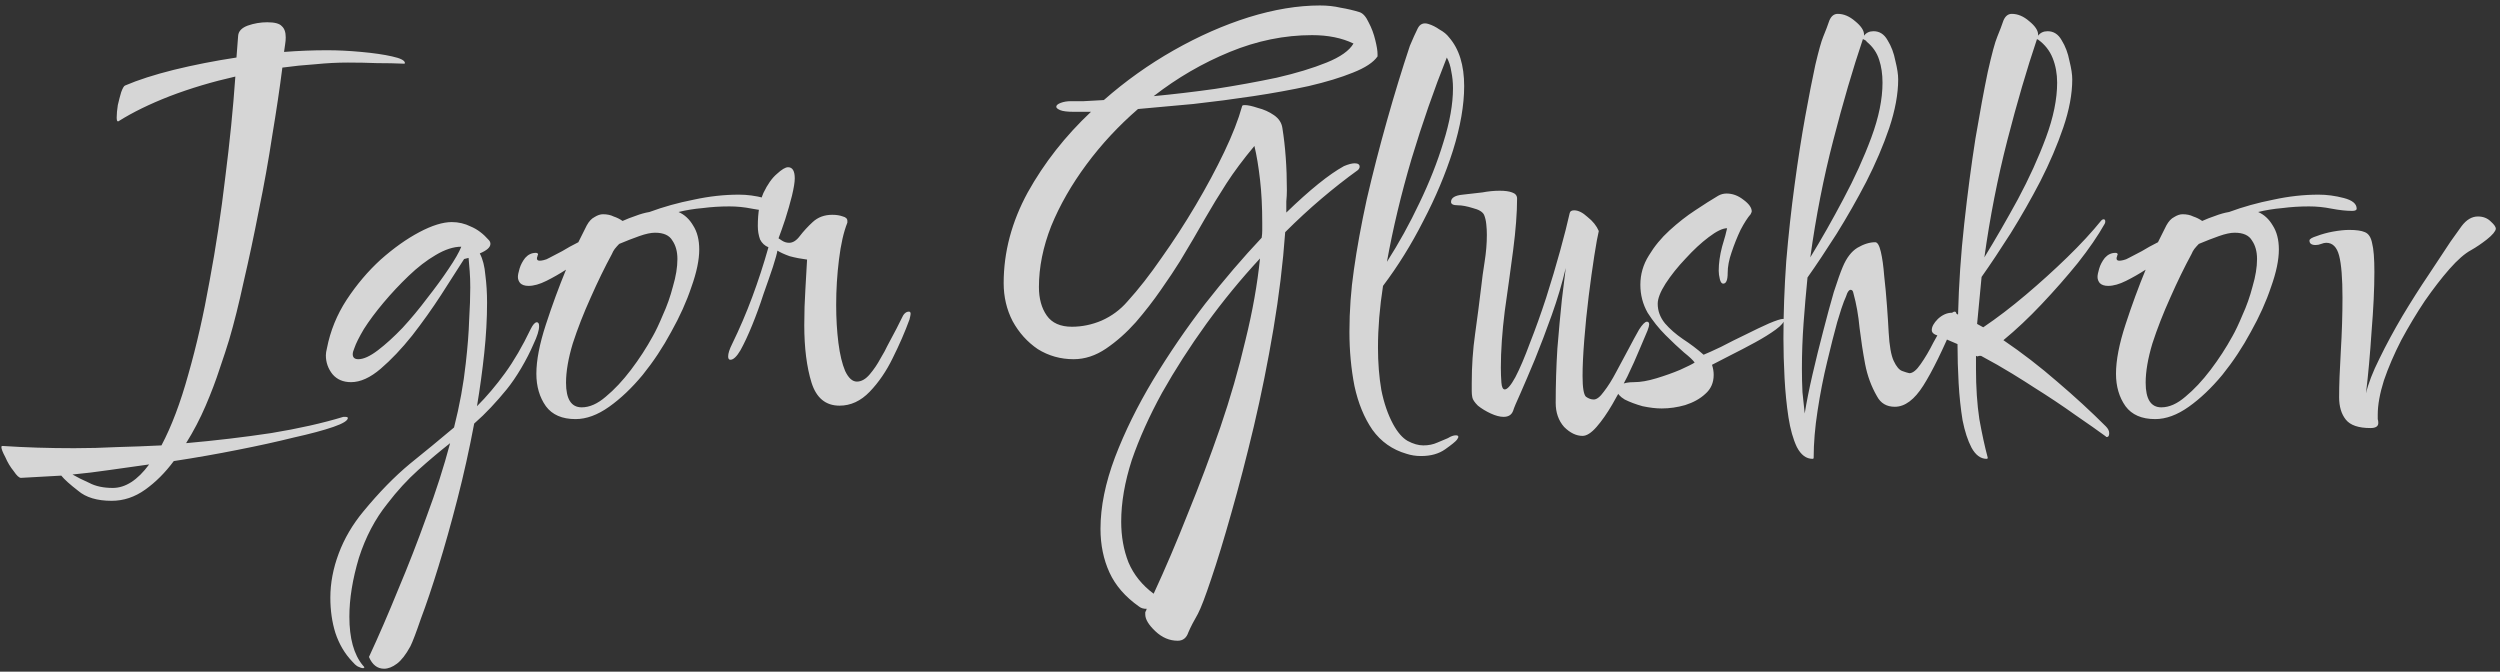 <svg width="402" height="108" viewBox="0 0 402 108" fill="none" xmlns="http://www.w3.org/2000/svg">
<rect x="0" y="0" width="402" height="108" fill="#333333" stroke="none"/>
<path d="M17.954 80.53C15.614 80.53 13.814 79.99 12.554 78.91C11.234 77.89 10.334 77.08 9.854 76.48L3.374 76.84C3.074 76.84 2.684 76.48 2.204 75.76C1.664 75.1 1.214 74.35 0.854 73.51C0.434 72.73 0.224 72.19 0.224 71.89C0.224 71.77 0.284 71.71 0.404 71.71C2.204 71.83 4.064 71.92 5.984 71.98C7.904 72.04 9.884 72.07 11.924 72.07C14.204 72.07 16.514 72.01 18.854 71.89C21.194 71.83 23.564 71.74 25.964 71.62C27.584 68.56 29.024 64.75 30.284 60.19C31.604 55.57 32.744 50.56 33.704 45.16C34.724 39.7 35.564 34.15 36.224 28.51C36.944 22.87 37.484 17.47 37.844 12.31C34.124 13.15 30.614 14.2 27.314 15.46C24.074 16.72 21.314 18.07 19.034 19.51H18.944C18.824 19.51 18.764 19.3 18.764 18.88C18.764 18.34 18.824 17.68 18.944 16.9C19.124 16.12 19.304 15.43 19.484 14.83C19.724 14.17 19.934 13.81 20.114 13.75C22.214 12.85 24.824 12.01 27.944 11.23C31.124 10.45 34.484 9.79 38.024 9.25L38.294 5.74C38.354 5.02 38.864 4.48 39.824 4.12C40.844 3.76 41.894 3.58 42.974 3.58C44.174 3.58 44.954 3.79 45.314 4.21C45.734 4.57 45.944 5.17 45.944 6.01C45.944 6.37 45.914 6.73 45.854 7.09C45.794 7.45 45.734 7.87 45.674 8.35C48.014 8.17 50.324 8.08 52.604 8.08C54.344 8.08 56.174 8.17 58.094 8.35C60.074 8.53 61.724 8.77 63.044 9.07C64.424 9.37 65.114 9.73 65.114 10.15C65.114 10.21 65.054 10.24 64.934 10.24C63.614 10.18 62.174 10.15 60.614 10.15C59.114 10.09 57.554 10.06 55.934 10.06C54.254 10.06 52.514 10.15 50.714 10.33C48.914 10.45 47.144 10.63 45.404 10.87C44.984 14.17 44.444 17.8 43.784 21.76C43.184 25.72 42.464 29.74 41.624 33.82C40.844 37.84 40.034 41.65 39.194 45.25C38.414 48.85 37.634 51.97 36.854 54.61C36.494 55.81 35.984 57.37 35.324 59.29C34.724 61.15 33.974 63.13 33.074 65.23C32.174 67.33 31.124 69.34 29.924 71.26C34.664 70.84 39.224 70.3 43.604 69.64C47.984 68.92 51.854 68.05 55.214 67.03H55.484C55.784 67.03 55.934 67.09 55.934 67.21C55.934 67.63 55.154 68.11 53.594 68.65C52.034 69.19 49.904 69.76 47.204 70.36C44.564 71.02 41.564 71.68 38.204 72.34C34.904 73 31.484 73.6 27.944 74.14C26.564 76 25.034 77.53 23.354 78.73C21.674 79.93 19.874 80.53 17.954 80.53ZM18.134 78.46C20.174 78.46 22.124 77.2 23.984 74.68C21.824 74.98 19.694 75.28 17.594 75.58C15.554 75.88 13.574 76.12 11.654 76.3C12.374 76.72 13.274 77.17 14.354 77.65C15.374 78.19 16.634 78.46 18.134 78.46ZM61.759 107.53C60.679 107.53 59.869 106.9 59.329 105.64C60.889 102.28 62.449 98.68 64.009 94.84C65.629 91 67.159 87.07 68.599 83.05C70.099 79.03 71.359 75.1 72.379 71.26C70.699 72.58 68.989 74.02 67.249 75.58C65.509 77.14 63.859 78.94 62.299 80.98C60.319 83.44 58.789 86.35 57.709 89.71C56.689 93.13 56.179 96.28 56.179 99.16C56.179 102.64 56.899 105.25 58.339 106.99C58.519 107.17 58.609 107.29 58.609 107.35C58.609 107.35 58.579 107.35 58.519 107.35C58.519 107.41 58.489 107.44 58.429 107.44C58.189 107.44 57.889 107.35 57.529 107.17C57.229 106.99 56.929 106.72 56.629 106.36C55.429 105.1 54.529 103.57 53.929 101.77C53.389 100.03 53.119 98.14 53.119 96.1C53.119 93.76 53.569 91.39 54.469 88.99C55.369 86.59 56.689 84.34 58.429 82.24C60.949 79.18 63.439 76.63 65.899 74.59C68.359 72.61 70.729 70.66 73.009 68.74C73.909 65.2 74.539 61.75 74.899 58.39C75.199 55.75 75.379 53.44 75.439 51.46C75.559 49.48 75.619 47.74 75.619 46.24C75.619 45.28 75.589 44.41 75.529 43.63C75.469 42.85 75.409 42.13 75.349 41.47L74.629 41.65C73.609 43.27 72.379 45.19 70.939 47.41C69.499 49.63 67.939 51.82 66.259 53.98C64.579 56.08 62.899 57.85 61.219 59.29C59.539 60.73 57.949 61.45 56.449 61.45C55.189 61.45 54.199 61.03 53.479 60.19C52.759 59.29 52.399 58.27 52.399 57.13C52.399 56.83 52.459 56.44 52.579 55.96C53.119 53.2 54.169 50.62 55.729 48.22C57.349 45.76 59.179 43.6 61.219 41.74C63.319 39.88 65.389 38.41 67.429 37.33C69.469 36.25 71.209 35.71 72.649 35.71C73.729 35.71 74.749 35.95 75.709 36.43C76.729 36.85 77.689 37.57 78.589 38.59C78.769 38.77 78.859 38.98 78.859 39.22C78.859 39.76 78.289 40.27 77.149 40.75C77.629 41.65 77.929 42.82 78.049 44.26C78.229 45.64 78.319 47.11 78.319 48.67C78.319 51.25 78.169 53.95 77.869 56.77C77.569 59.59 77.179 62.44 76.699 65.32C78.259 63.76 79.759 61.99 81.199 60.01C82.639 58.03 84.019 55.66 85.339 52.9C85.699 52.18 86.029 51.82 86.329 51.82C86.569 51.82 86.689 52.03 86.689 52.45C86.689 53.11 86.389 54.07 85.789 55.33C85.249 56.59 84.589 57.88 83.809 59.2C83.029 60.52 82.249 61.66 81.469 62.62C80.689 63.58 79.849 64.54 78.949 65.5C78.109 66.4 77.209 67.27 76.249 68.11C75.469 72.25 74.569 76.3 73.549 80.26C72.529 84.22 71.509 87.85 70.489 91.15C69.469 94.45 68.539 97.21 67.699 99.43C66.919 101.71 66.349 103.21 65.989 103.93C65.269 105.25 64.549 106.18 63.829 106.72C63.109 107.26 62.419 107.53 61.759 107.53ZM57.619 57.76C58.459 57.76 59.509 57.28 60.769 56.32C62.029 55.36 63.349 54.16 64.729 52.72C66.109 51.22 67.429 49.63 68.689 47.95C70.009 46.27 71.149 44.71 72.109 43.27C73.129 41.77 73.819 40.57 74.179 39.67C72.919 39.67 71.539 40.12 70.039 41.02C68.599 41.86 67.159 42.97 65.719 44.35C64.279 45.73 62.929 47.17 61.669 48.67C60.409 50.17 59.359 51.58 58.519 52.9C57.739 54.22 57.229 55.24 56.989 55.96C56.809 56.38 56.719 56.71 56.719 56.95C56.719 57.49 57.019 57.76 57.619 57.76ZM92.548 67.39C90.388 67.39 88.798 66.7 87.778 65.32C86.758 63.88 86.248 62.14 86.248 60.1C86.248 57.94 86.758 55.3 87.778 52.18C88.798 49.06 89.878 46.12 91.018 43.36C89.998 44.02 88.948 44.62 87.868 45.16C86.788 45.7 85.828 45.97 84.988 45.97C84.388 45.97 83.938 45.82 83.638 45.52C83.398 45.22 83.278 44.89 83.278 44.53C83.278 44.23 83.368 43.78 83.548 43.18C83.728 42.58 84.028 42.01 84.448 41.47C84.928 40.93 85.498 40.66 86.158 40.66C86.398 40.66 86.518 40.75 86.518 40.93C86.518 40.99 86.488 41.05 86.428 41.11C86.428 41.11 86.428 41.14 86.428 41.2C86.368 41.32 86.338 41.44 86.338 41.56C86.338 41.8 86.488 41.92 86.788 41.92C86.968 41.92 87.178 41.89 87.418 41.83C87.718 41.77 88.018 41.65 88.318 41.47C88.918 41.17 89.608 40.81 90.388 40.39C91.168 39.91 92.038 39.43 92.998 38.95L94.348 36.25C94.708 35.59 95.128 35.14 95.608 34.9C96.088 34.6 96.538 34.45 96.958 34.45C97.618 34.45 98.188 34.57 98.668 34.81C99.208 34.99 99.688 35.23 100.108 35.53C100.768 35.23 101.458 34.96 102.178 34.72C102.958 34.42 103.708 34.21 104.428 34.09C106.708 33.25 109.078 32.59 111.538 32.11C113.998 31.57 116.428 31.3 118.828 31.3C120.148 31.3 121.498 31.48 122.878 31.84C124.258 32.2 124.948 32.77 124.948 33.55C124.948 33.79 124.708 33.91 124.228 33.91C123.268 33.91 122.158 33.79 120.898 33.55C119.698 33.31 118.498 33.19 117.298 33.19C115.798 33.19 114.358 33.28 112.978 33.46C111.598 33.58 110.308 33.79 109.108 34.09C110.068 34.51 110.848 35.23 111.448 36.25C112.108 37.27 112.438 38.56 112.438 40.12C112.438 41.8 112.018 43.81 111.178 46.15C110.398 48.49 109.318 50.89 107.938 53.35C106.618 55.81 105.088 58.12 103.348 60.28C101.608 62.38 99.808 64.09 97.948 65.41C96.088 66.73 94.288 67.39 92.548 67.39ZM93.538 65.5C94.798 65.5 96.088 64.93 97.408 63.79C98.788 62.65 100.138 61.21 101.458 59.47C102.778 57.73 103.948 55.93 104.968 54.07C105.448 53.23 105.988 52.09 106.588 50.65C107.248 49.21 107.788 47.68 108.208 46.06C108.688 44.44 108.928 42.97 108.928 41.65C108.928 40.45 108.658 39.46 108.118 38.68C107.638 37.84 106.708 37.42 105.328 37.42C104.668 37.42 103.828 37.6 102.808 37.96C101.788 38.32 100.708 38.74 99.568 39.22C99.328 39.46 99.088 39.73 98.848 40.03C98.668 40.27 98.518 40.54 98.398 40.84C97.258 42.94 96.118 45.28 94.978 47.86C93.838 50.38 92.878 52.84 92.098 55.24C91.378 57.64 91.018 59.74 91.018 61.54C91.018 64.18 91.858 65.5 93.538 65.5ZM134.997 65.23C132.777 65.23 131.277 64 130.497 61.54C129.717 59.02 129.327 55.93 129.327 52.27C129.327 50.29 129.387 48.37 129.507 46.51C129.627 44.59 129.717 43 129.777 41.74C128.817 41.62 127.887 41.44 126.987 41.2C126.147 40.9 125.487 40.6 125.007 40.3C124.947 40.72 124.707 41.59 124.287 42.91C123.867 44.17 123.357 45.64 122.757 47.32C122.217 49 121.617 50.65 120.957 52.27C120.297 53.89 119.667 55.24 119.067 56.32C118.467 57.34 117.927 57.85 117.447 57.85C117.207 57.85 117.087 57.67 117.087 57.31C117.087 56.83 117.297 56.17 117.717 55.33C118.917 52.87 119.997 50.35 120.957 47.77C121.917 45.19 122.787 42.52 123.567 39.76C122.967 39.52 122.517 39.1 122.217 38.5C121.977 37.84 121.857 37.12 121.857 36.34C121.857 34.18 122.157 32.41 122.757 31.03C123.417 29.65 124.137 28.63 124.917 27.97C125.697 27.25 126.297 26.89 126.717 26.89C127.437 26.89 127.797 27.49 127.797 28.69C127.797 29.29 127.647 30.22 127.347 31.48C127.047 32.68 126.687 33.94 126.267 35.26C125.847 36.52 125.487 37.54 125.187 38.32C125.187 38.32 125.367 38.44 125.727 38.68C126.087 38.92 126.477 39.04 126.897 39.04C127.497 39.04 128.067 38.68 128.607 37.96C129.207 37.18 129.897 36.43 130.677 35.71C131.517 34.93 132.567 34.54 133.827 34.54C134.487 34.54 135.057 34.63 135.537 34.81C136.017 34.93 136.257 35.17 136.257 35.53V35.8C135.657 37.3 135.207 39.28 134.907 41.74C134.607 44.14 134.457 46.57 134.457 49.03C134.457 51.19 134.577 53.23 134.817 55.15C135.057 57.01 135.417 58.51 135.897 59.65C136.437 60.79 137.067 61.36 137.787 61.36C138.507 61.36 139.197 60.97 139.857 60.19C140.517 59.41 141.087 58.57 141.567 57.67C142.107 56.77 142.467 56.11 142.647 55.69C143.907 53.35 144.687 51.85 144.987 51.19C145.287 50.47 145.677 50.11 146.157 50.11C146.337 50.11 146.427 50.23 146.427 50.47C146.427 50.59 146.367 50.89 146.247 51.37C145.527 53.35 144.627 55.42 143.547 57.58C142.527 59.68 141.297 61.48 139.857 62.98C138.417 64.48 136.797 65.23 134.997 65.23ZM189.379 103.03C188.059 103.03 186.859 102.52 185.779 101.5C184.699 100.48 184.159 99.58 184.159 98.8C184.159 98.68 184.159 98.56 184.159 98.44C184.219 98.32 184.279 98.2 184.339 98.08C184.339 97.96 184.369 97.9 184.429 97.9H184.339C183.859 97.9 183.469 97.78 183.169 97.54C180.949 95.98 179.359 94.15 178.399 92.05C177.439 89.95 176.959 87.61 176.959 85.03C176.959 81.49 177.739 77.65 179.299 73.51C180.859 69.43 182.899 65.29 185.419 61.09C187.999 56.83 190.789 52.75 193.789 48.85C196.849 44.95 199.879 41.41 202.879 38.23C202.939 37.81 202.969 37.42 202.969 37.06C202.969 36.7 202.969 36.31 202.969 35.89C202.969 33.25 202.849 30.91 202.609 28.87C202.369 26.77 202.069 24.97 201.709 23.47C199.909 25.63 198.409 27.64 197.209 29.5C196.009 31.36 194.839 33.28 193.699 35.26C192.619 37.18 191.299 39.43 189.739 42.01C188.959 43.27 187.939 44.8 186.679 46.6C185.479 48.34 184.129 50.08 182.629 51.82C181.129 53.5 179.539 54.91 177.859 56.05C176.179 57.19 174.439 57.76 172.639 57.76C170.539 57.76 168.619 57.22 166.879 56.14C165.199 55 163.849 53.5 162.829 51.64C161.869 49.78 161.389 47.74 161.389 45.52C161.389 40.54 162.679 35.68 165.259 30.94C167.899 26.2 171.289 21.88 175.429 17.98H172.729C171.649 17.98 170.899 17.89 170.479 17.71C170.059 17.53 169.849 17.35 169.849 17.17C169.849 16.93 170.089 16.72 170.569 16.54C171.049 16.36 171.589 16.27 172.189 16.27C172.669 16.27 173.359 16.27 174.259 16.27C175.159 16.21 176.239 16.15 177.499 16.09C180.979 13.03 184.729 10.36 188.749 8.08C192.769 5.8 196.789 4.03 200.809 2.77C204.889 1.51 208.699 0.88 212.239 0.88C213.439 0.88 214.549 1 215.569 1.24C216.649 1.42 217.669 1.66 218.629 1.96C219.169 2.14 219.649 2.68 220.069 3.58C220.549 4.48 220.909 5.44 221.149 6.46C221.389 7.42 221.509 8.17 221.509 8.71V9.07C220.849 10.03 219.529 10.9 217.549 11.68C215.629 12.46 213.259 13.18 210.439 13.84C207.679 14.44 204.709 14.98 201.529 15.46C198.349 15.94 195.139 16.36 191.899 16.72C188.719 17.02 185.749 17.29 182.989 17.53C179.869 20.23 177.109 23.2 174.709 26.44C172.309 29.68 170.419 32.98 169.039 36.34C167.719 39.7 167.059 42.97 167.059 46.15C167.059 48.01 167.479 49.54 168.319 50.74C169.159 51.94 170.509 52.54 172.369 52.54C173.989 52.54 175.579 52.21 177.139 51.55C178.759 50.83 180.139 49.81 181.279 48.49C183.079 46.51 184.909 44.17 186.769 41.47C188.689 38.77 190.519 35.95 192.259 33.01C193.999 30.07 195.529 27.22 196.849 24.46C198.169 21.7 199.129 19.24 199.729 17.08C199.729 16.96 199.879 16.9 200.179 16.9C200.659 16.9 201.349 17.05 202.249 17.35C203.209 17.59 204.079 17.98 204.859 18.52C205.639 19.06 206.089 19.75 206.209 20.59C206.449 22.09 206.629 23.68 206.749 25.36C206.869 26.98 206.929 28.72 206.929 30.58C206.929 31.18 206.899 31.78 206.839 32.38C206.839 32.92 206.839 33.52 206.839 34.18C210.619 30.52 213.709 28.03 216.109 26.71C216.829 26.41 217.399 26.26 217.819 26.26C218.359 26.26 218.629 26.44 218.629 26.8C218.629 26.98 218.539 27.16 218.359 27.34C216.439 28.72 214.489 30.25 212.509 31.93C210.529 33.61 208.579 35.41 206.659 37.33C206.299 42.37 205.669 47.56 204.769 52.9C203.869 58.24 202.819 63.46 201.619 68.56C200.419 73.6 199.219 78.22 198.019 82.42C196.819 86.68 195.739 90.22 194.779 93.04C193.819 95.92 193.099 97.81 192.619 98.71C191.959 99.85 191.449 100.84 191.089 101.68C190.789 102.58 190.219 103.03 189.379 103.03ZM185.509 15.46C188.689 15.16 191.989 14.77 195.409 14.29C198.889 13.75 202.189 13.15 205.309 12.49C208.429 11.77 211.099 10.96 213.319 10.06C215.539 9.16 216.979 8.14 217.639 7C215.779 6.1 213.559 5.65 210.979 5.65C206.539 5.65 202.129 6.55 197.749 8.35C193.369 10.15 189.289 12.52 185.509 15.46ZM185.509 95.47C187.369 91.45 189.199 87.16 190.999 82.6C192.859 78.04 194.599 73.42 196.219 68.74C197.839 64 199.189 59.32 200.269 54.7C201.409 50.08 202.189 45.7 202.609 41.56C199.549 44.86 196.669 48.37 193.969 52.09C191.329 55.75 188.959 59.44 186.859 63.16C184.819 66.88 183.199 70.48 181.999 73.96C180.859 77.5 180.289 80.8 180.289 83.86C180.289 86.26 180.679 88.45 181.459 90.43C182.299 92.41 183.649 94.09 185.509 95.47ZM228.509 73.33C227.669 73.33 226.889 73.21 226.169 72.97C223.889 72.31 222.059 71.02 220.679 69.1C219.359 67.18 218.399 64.84 217.799 62.08C217.259 59.32 216.989 56.41 216.989 53.35C216.989 51.67 217.049 49.99 217.169 48.31C217.289 46.63 217.469 44.98 217.709 43.36C218.189 39.94 218.879 36.16 219.779 32.02C220.739 27.88 221.819 23.68 223.019 19.42C224.219 15.16 225.449 11.14 226.709 7.36C227.189 6.22 227.609 5.29 227.969 4.57C228.329 3.85 228.899 3.61 229.679 3.85C230.279 4.03 230.879 4.33 231.479 4.75C232.139 5.11 232.649 5.53 233.009 6.01C234.629 7.87 235.439 10.48 235.439 13.84C235.439 16.9 234.839 20.35 233.639 24.19C232.439 27.97 230.849 31.75 228.869 35.53C226.949 39.31 224.789 42.79 222.389 45.97C221.849 49.45 221.579 52.75 221.579 55.87C221.579 58.33 221.759 60.61 222.119 62.71C222.539 64.81 223.169 66.64 224.009 68.2C224.729 69.52 225.509 70.42 226.349 70.9C227.249 71.38 228.089 71.62 228.869 71.62C229.709 71.62 230.459 71.47 231.119 71.17C231.839 70.87 232.409 70.63 232.829 70.45C233.309 70.15 233.729 70 234.089 70C234.569 70 234.629 70.24 234.269 70.72C234.029 71.02 233.399 71.53 232.379 72.25C231.359 72.97 230.069 73.33 228.509 73.33ZM223.019 42.1C224.939 39.1 226.679 35.95 228.239 32.65C229.859 29.29 231.149 26.02 232.109 22.84C233.129 19.6 233.639 16.72 233.639 14.2C233.639 13.24 233.549 12.34 233.369 11.5C233.249 10.66 233.009 9.91 232.649 9.25C230.609 14.35 228.719 19.78 226.979 25.54C225.299 31.24 223.979 36.76 223.019 42.1ZM254.476 70.09C253.456 70.09 252.466 69.61 251.506 68.65C250.606 67.63 250.156 66.34 250.156 64.78C250.156 61.84 250.246 58.93 250.426 56.05C250.666 53.11 250.906 50.5 251.146 48.22C251.446 45.88 251.656 44.17 251.776 43.09C251.176 45.61 250.426 48.13 249.526 50.65C248.626 53.17 247.726 55.54 246.826 57.76C245.926 59.92 245.146 61.75 244.486 63.25C243.826 64.69 243.436 65.62 243.316 66.04C243.076 66.7 242.566 67.03 241.786 67.03C241.186 67.03 240.496 66.85 239.716 66.49C238.936 66.13 238.246 65.71 237.646 65.23C237.106 64.69 236.806 64.24 236.746 63.88C236.686 63.58 236.656 63.25 236.656 62.89C236.656 62.47 236.656 62.05 236.656 61.63C236.656 58.87 236.836 56.23 237.196 53.71C237.556 51.13 237.886 48.58 238.186 46.06C238.306 44.92 238.486 43.6 238.726 42.1C238.966 40.6 239.086 39.16 239.086 37.78C239.086 37.18 239.056 36.61 238.996 36.07C238.936 35.47 238.816 34.96 238.636 34.54C238.396 34.06 237.796 33.7 236.836 33.46C235.876 33.16 235.066 33.01 234.406 33.01C233.686 33.01 233.326 32.83 233.326 32.47C233.326 31.81 233.956 31.42 235.216 31.3C236.356 31.18 237.406 31.06 238.366 30.94C239.326 30.76 240.256 30.67 241.156 30.67C241.996 30.67 242.656 30.76 243.136 30.94C243.676 31.12 243.946 31.45 243.946 31.93C243.946 34.21 243.736 36.97 243.316 40.21C242.896 43.39 242.446 46.66 241.966 50.02C241.546 53.38 241.336 56.41 241.336 59.11C241.336 59.95 241.366 60.76 241.426 61.54C241.486 62.26 241.666 62.62 241.966 62.62C242.386 62.62 242.956 61.96 243.676 60.64C244.396 59.26 245.176 57.43 246.016 55.15C246.916 52.87 247.786 50.44 248.626 47.86C249.466 45.22 250.216 42.7 250.876 40.3C251.536 37.9 252.046 35.89 252.406 34.27C252.466 33.97 252.706 33.82 253.126 33.82C253.786 33.82 254.506 34.18 255.286 34.9C256.126 35.56 256.726 36.31 257.086 37.15C256.906 37.87 256.666 39.19 256.366 41.11C256.066 43.03 255.766 45.19 255.466 47.59C255.166 49.99 254.926 52.36 254.746 54.7C254.566 56.98 254.476 58.9 254.476 60.46C254.476 62.32 254.656 63.43 255.016 63.79C255.436 64.09 255.856 64.24 256.276 64.24C256.756 64.24 257.296 63.82 257.896 62.98C258.556 62.14 259.216 61.09 259.876 59.83C260.536 58.57 261.196 57.34 261.856 56.14C262.516 54.88 263.086 53.83 263.566 52.99C264.106 52.15 264.526 51.73 264.826 51.73C265.066 51.73 265.186 51.88 265.186 52.18C265.186 52.36 265.096 52.69 264.916 53.17C264.676 53.77 264.256 54.76 263.656 56.14C263.116 57.46 262.456 58.93 261.676 60.55C260.896 62.11 260.086 63.61 259.246 65.05C258.406 66.49 257.566 67.69 256.726 68.65C255.886 69.61 255.136 70.09 254.476 70.09ZM267.19 65.68C266.29 65.68 265.27 65.56 264.13 65.32C263.05 65.02 262.09 64.66 261.25 64.24C260.47 63.76 260.08 63.31 260.08 62.89C260.08 61.93 260.98 61.45 262.78 61.45C263.8 61.45 265 61.24 266.38 60.82C267.76 60.4 269.02 59.95 270.16 59.47C271.36 58.93 272.14 58.54 272.5 58.3C272.26 57.94 271.69 57.4 270.79 56.68C269.89 55.9 268.9 54.97 267.82 53.89C266.74 52.81 265.78 51.61 264.94 50.29C264.16 48.91 263.77 47.41 263.77 45.79C263.77 44.11 264.22 42.55 265.12 41.11C266.02 39.61 267.13 38.26 268.45 37.06C269.83 35.8 271.21 34.72 272.59 33.82C274.03 32.86 275.26 32.08 276.28 31.48C276.7 31.24 277.15 31.12 277.63 31.12C278.59 31.12 279.49 31.45 280.33 32.11C281.23 32.77 281.68 33.4 281.68 34C281.68 34.06 281.62 34.21 281.5 34.45C281.02 34.99 280.48 35.83 279.88 36.97C279.34 38.11 278.86 39.31 278.44 40.57C278.02 41.77 277.81 42.88 277.81 43.9C277.81 45.04 277.57 45.61 277.09 45.61C276.85 45.61 276.67 45.37 276.55 44.89C276.43 44.41 276.37 43.96 276.37 43.54C276.37 42.34 276.55 41.05 276.91 39.67C277.33 38.29 277.6 37.3 277.72 36.7C277 36.7 276.01 37.18 274.75 38.14C273.55 39.04 272.32 40.18 271.06 41.56C269.8 42.88 268.72 44.23 267.82 45.61C266.98 46.93 266.56 48.01 266.56 48.85C266.56 49.99 266.95 51.04 267.73 52C268.51 52.9 269.47 53.74 270.61 54.52C271.81 55.3 272.92 56.14 273.94 57.04C274.54 56.8 275.47 56.38 276.73 55.78C277.99 55.12 279.31 54.46 280.69 53.8C282.13 53.08 283.39 52.48 284.47 52C285.61 51.52 286.36 51.28 286.72 51.28C286.84 51.28 286.9 51.31 286.9 51.37C286.9 51.79 286.45 52.33 285.55 52.99C284.65 53.65 283.54 54.34 282.22 55.06C280.9 55.78 279.58 56.47 278.26 57.13C277 57.79 276.01 58.3 275.29 58.66C275.47 59.2 275.56 59.74 275.56 60.28C275.56 61.54 275.11 62.56 274.21 63.34C273.37 64.12 272.29 64.72 270.97 65.14C269.71 65.5 268.45 65.68 267.19 65.68ZM291.457 73.78C290.437 73.78 289.597 73.15 288.937 71.89C288.337 70.63 287.887 69.04 287.587 67.12C287.287 65.14 287.077 63.04 286.957 60.82C286.837 58.54 286.777 56.41 286.777 54.43C286.777 50.41 286.927 46.27 287.227 42.01C287.587 37.75 288.037 33.64 288.577 29.68C289.117 25.66 289.687 22 290.287 18.7C290.887 15.4 291.427 12.64 291.907 10.42C292.447 8.14 292.867 6.64 293.167 5.92C293.587 4.9 293.917 4.03 294.157 3.31C294.457 2.59 294.907 2.23 295.507 2.23C296.467 2.23 297.397 2.62 298.297 3.4C299.257 4.18 299.737 4.9 299.737 5.56V5.74C300.097 5.26 300.607 5.02 301.267 5.02C302.227 5.02 302.977 5.5 303.517 6.46C304.117 7.42 304.537 8.53 304.777 9.79C305.077 10.99 305.227 11.98 305.227 12.76C305.227 15.1 304.747 17.71 303.787 20.59C302.827 23.41 301.597 26.29 300.097 29.23C298.597 32.11 297.007 34.9 295.327 37.6C293.647 40.24 292.087 42.58 290.647 44.62C290.407 47.02 290.197 49.45 290.017 51.91C289.837 54.37 289.747 56.83 289.747 59.29C289.747 60.61 289.777 61.87 289.837 63.07C289.957 64.27 290.077 65.41 290.197 66.49C290.497 64.63 290.917 62.53 291.457 60.19C291.997 57.85 292.567 55.54 293.167 53.26C293.767 50.92 294.337 48.82 294.877 46.96C295.477 45.1 295.957 43.75 296.317 42.91C296.917 41.47 297.697 40.45 298.657 39.85C299.677 39.25 300.637 38.95 301.537 38.95C301.897 38.95 302.197 39.46 302.437 40.48C302.677 41.5 302.857 42.79 302.977 44.35C303.157 45.91 303.307 47.53 303.427 49.21C303.547 50.83 303.637 52.24 303.697 53.44C303.817 55.6 304.087 57.13 304.507 58.03C304.927 58.93 305.377 59.47 305.857 59.65C306.337 59.83 306.727 59.95 307.027 60.01C307.567 60.01 308.167 59.53 308.827 58.57C309.547 57.55 310.237 56.38 310.897 55.06C311.617 53.74 312.277 52.6 312.877 51.64C313.477 50.62 313.957 50.11 314.317 50.11C314.497 50.11 314.587 50.26 314.587 50.56C314.587 50.8 314.497 51.19 314.317 51.73C312.397 56.29 310.717 59.71 309.277 61.99C307.837 64.27 306.307 65.41 304.687 65.41C303.367 65.41 302.407 64.84 301.807 63.7C300.907 62.14 300.277 60.43 299.917 58.57C299.557 56.65 299.257 54.7 299.017 52.72C298.837 50.74 298.507 48.88 298.027 47.14C297.967 46.78 297.817 46.6 297.577 46.6C297.397 46.6 297.217 46.78 297.037 47.14C296.917 47.5 296.737 47.95 296.497 48.49C296.317 48.91 295.957 50.02 295.417 51.82C294.937 53.56 294.397 55.69 293.797 58.21C293.197 60.67 292.687 63.28 292.267 66.04C291.847 68.74 291.637 71.26 291.637 73.6C291.637 73.72 291.577 73.78 291.457 73.78ZM291.097 41.38C292.897 38.44 294.667 35.32 296.407 32.02C298.207 28.66 299.707 25.36 300.907 22.12C302.107 18.88 302.707 15.94 302.707 13.3C302.707 11.92 302.527 10.69 302.167 9.61C301.807 8.47 301.147 7.51 300.187 6.73C300.127 6.61 300.037 6.52 299.917 6.46C299.797 6.4 299.677 6.34 299.557 6.28C297.937 11.08 296.347 16.51 294.787 22.57C293.227 28.57 291.997 34.84 291.097 41.38ZM319.448 73.78C318.488 73.78 317.678 73.18 317.018 71.98C316.418 70.84 315.938 69.37 315.578 67.57C315.278 65.71 315.068 63.73 314.948 61.63C314.828 59.47 314.768 57.4 314.768 55.42V55.33C314.108 55.03 313.478 54.76 312.878 54.52C312.278 54.22 311.708 53.98 311.168 53.8C310.808 53.62 310.628 53.38 310.628 53.08C310.628 52.54 310.958 51.94 311.618 51.28C312.338 50.62 313.088 50.29 313.868 50.29C314.048 50.29 314.318 50.35 314.678 50.47C314.678 50.53 314.738 50.56 314.858 50.56C314.978 45.7 315.308 40.84 315.848 35.98C316.388 31.06 316.988 26.5 317.648 22.3C318.368 18.04 319.028 14.47 319.628 11.59C320.288 8.65 320.798 6.76 321.158 5.92C321.578 4.9 321.908 4.03 322.148 3.31C322.448 2.59 322.898 2.23 323.498 2.23C324.458 2.23 325.388 2.62 326.288 3.4C327.248 4.18 327.728 4.9 327.728 5.56V5.74C328.088 5.26 328.598 5.02 329.258 5.02C330.218 5.02 330.968 5.5 331.508 6.46C332.108 7.42 332.528 8.53 332.768 9.79C333.068 10.99 333.218 11.98 333.218 12.76C333.218 15.1 332.738 17.68 331.778 20.5C330.818 23.32 329.588 26.2 328.088 29.14C326.588 32.02 324.998 34.81 323.318 37.51C321.638 40.15 320.078 42.49 318.638 44.53C318.518 45.79 318.398 47.05 318.278 48.31C318.158 49.57 318.038 50.83 317.918 52.09L318.908 52.63C321.128 51.13 323.408 49.39 325.748 47.41C328.088 45.43 330.308 43.42 332.408 41.38C334.568 39.28 336.398 37.3 337.898 35.44C338.018 35.32 338.138 35.26 338.258 35.26C338.438 35.26 338.528 35.38 338.528 35.62C338.528 35.74 338.498 35.86 338.438 35.98C337.358 37.9 335.918 40 334.118 42.28C332.318 44.5 330.368 46.72 328.268 48.94C326.228 51.1 324.188 53.02 322.148 54.7C325.148 56.74 328.028 58.96 330.788 61.36C333.608 63.76 336.218 66.16 338.618 68.56C338.978 68.92 339.158 69.28 339.158 69.64C339.158 70.06 339.038 70.27 338.798 70.27C338.678 70.27 338.618 70.24 338.618 70.18C337.478 69.34 335.858 68.2 333.758 66.76C331.658 65.26 329.408 63.76 327.008 62.26C326.288 61.78 325.148 61.06 323.588 60.1C322.028 59.14 320.348 58.18 318.548 57.22H318.278C318.218 57.22 318.128 57.25 318.008 57.31C317.948 57.31 317.858 57.28 317.738 57.22V59.29C317.738 62.29 317.918 64.99 318.278 67.39C318.698 69.73 319.148 71.8 319.628 73.6C319.628 73.72 319.568 73.78 319.448 73.78ZM319.088 41.38C320.888 38.44 322.688 35.32 324.488 32.02C326.288 28.66 327.788 25.36 328.988 22.12C330.188 18.88 330.788 15.94 330.788 13.3C330.788 11.86 330.548 10.54 330.068 9.34C329.588 8.14 328.808 7.15 327.728 6.37C327.668 6.37 327.608 6.34 327.548 6.28C325.928 11.08 324.338 16.51 322.778 22.57C321.218 28.63 319.988 34.9 319.088 41.38ZM346.552 67.39C344.392 67.39 342.802 66.7 341.782 65.32C340.762 63.88 340.252 62.14 340.252 60.1C340.252 57.94 340.762 55.3 341.782 52.18C342.802 49.06 343.882 46.12 345.022 43.36C344.002 44.02 342.952 44.62 341.872 45.16C340.792 45.7 339.832 45.97 338.992 45.97C338.392 45.97 337.942 45.82 337.642 45.52C337.402 45.22 337.282 44.89 337.282 44.53C337.282 44.23 337.372 43.78 337.552 43.18C337.732 42.58 338.032 42.01 338.452 41.47C338.932 40.93 339.502 40.66 340.162 40.66C340.402 40.66 340.522 40.75 340.522 40.93C340.522 40.99 340.492 41.05 340.432 41.11C340.432 41.11 340.432 41.14 340.432 41.2C340.372 41.32 340.342 41.44 340.342 41.56C340.342 41.8 340.492 41.92 340.792 41.92C340.972 41.92 341.182 41.89 341.422 41.83C341.722 41.77 342.022 41.65 342.322 41.47C342.922 41.17 343.612 40.81 344.392 40.39C345.172 39.91 346.042 39.43 347.002 38.95L348.352 36.25C348.712 35.59 349.132 35.14 349.612 34.9C350.092 34.6 350.542 34.45 350.962 34.45C351.622 34.45 352.192 34.57 352.672 34.81C353.212 34.99 353.692 35.23 354.112 35.53C354.772 35.23 355.462 34.96 356.182 34.72C356.962 34.42 357.712 34.21 358.432 34.09C360.712 33.25 363.082 32.59 365.542 32.11C368.002 31.57 370.432 31.3 372.832 31.3C374.152 31.3 375.502 31.48 376.882 31.84C378.262 32.2 378.952 32.77 378.952 33.55C378.952 33.79 378.712 33.91 378.232 33.91C377.272 33.91 376.162 33.79 374.902 33.55C373.702 33.31 372.502 33.19 371.302 33.19C369.802 33.19 368.362 33.28 366.982 33.46C365.602 33.58 364.312 33.79 363.112 34.09C364.072 34.51 364.852 35.23 365.452 36.25C366.112 37.27 366.442 38.56 366.442 40.12C366.442 41.8 366.022 43.81 365.182 46.15C364.402 48.49 363.322 50.89 361.942 53.35C360.622 55.81 359.092 58.12 357.352 60.28C355.612 62.38 353.812 64.09 351.952 65.41C350.092 66.73 348.292 67.39 346.552 67.39ZM347.542 65.5C348.802 65.5 350.092 64.93 351.412 63.79C352.792 62.65 354.142 61.21 355.462 59.47C356.782 57.73 357.952 55.93 358.972 54.07C359.452 53.23 359.992 52.09 360.592 50.65C361.252 49.21 361.792 47.68 362.212 46.06C362.692 44.44 362.932 42.97 362.932 41.65C362.932 40.45 362.662 39.46 362.122 38.68C361.642 37.84 360.712 37.42 359.332 37.42C358.672 37.42 357.832 37.6 356.812 37.96C355.792 38.32 354.712 38.74 353.572 39.22C353.332 39.46 353.092 39.73 352.852 40.03C352.672 40.27 352.522 40.54 352.402 40.84C351.262 42.94 350.122 45.28 348.982 47.86C347.842 50.38 346.882 52.84 346.102 55.24C345.382 57.64 345.022 59.74 345.022 61.54C345.022 64.18 345.862 65.5 347.542 65.5ZM381.171 68.83C379.251 68.83 377.931 68.38 377.211 67.48C376.491 66.58 376.131 65.38 376.131 63.88C376.131 61.96 376.221 59.5 376.401 56.5C376.581 53.5 376.671 50.62 376.671 47.86C376.671 44.74 376.491 42.49 376.131 41.11C375.771 39.73 375.081 39.04 374.061 39.04C373.821 39.04 373.551 39.1 373.251 39.22C372.951 39.34 372.651 39.4 372.351 39.4C371.691 39.4 371.361 39.16 371.361 38.68C371.361 38.44 371.751 38.2 372.531 37.96C373.311 37.66 374.181 37.42 375.141 37.24C376.161 37.06 377.031 36.97 377.751 36.97C378.891 36.97 379.731 37.09 380.271 37.33C380.871 37.57 381.261 38.17 381.441 39.13C381.681 40.03 381.801 41.56 381.801 43.72C381.801 46.42 381.651 49.6 381.351 53.26C381.111 56.92 380.811 60.25 380.451 63.25C380.811 61.69 381.531 59.83 382.611 57.67C383.691 55.45 384.921 53.17 386.301 50.83C387.741 48.43 389.151 46.21 390.531 44.17C391.911 42.07 393.081 40.3 394.041 38.86C395.061 37.42 395.661 36.58 395.841 36.34C396.621 35.32 397.491 34.81 398.451 34.81C399.291 34.81 399.981 35.08 400.521 35.62C401.061 36.1 401.331 36.49 401.331 36.79C401.271 37.21 400.791 37.78 399.891 38.5C399.051 39.16 398.211 39.73 397.371 40.21C396.351 40.75 395.181 41.77 393.861 43.27C392.601 44.71 391.281 46.42 389.901 48.4C388.581 50.38 387.321 52.48 386.121 54.7C384.981 56.92 384.051 59.08 383.331 61.18C382.671 63.28 382.341 65.11 382.341 66.67C382.341 66.91 382.341 67.15 382.341 67.39C382.401 67.57 382.431 67.78 382.431 68.02C382.431 68.56 382.011 68.83 381.171 68.83Z" fill="white" fill-opacity="0.8"/>
</svg>

